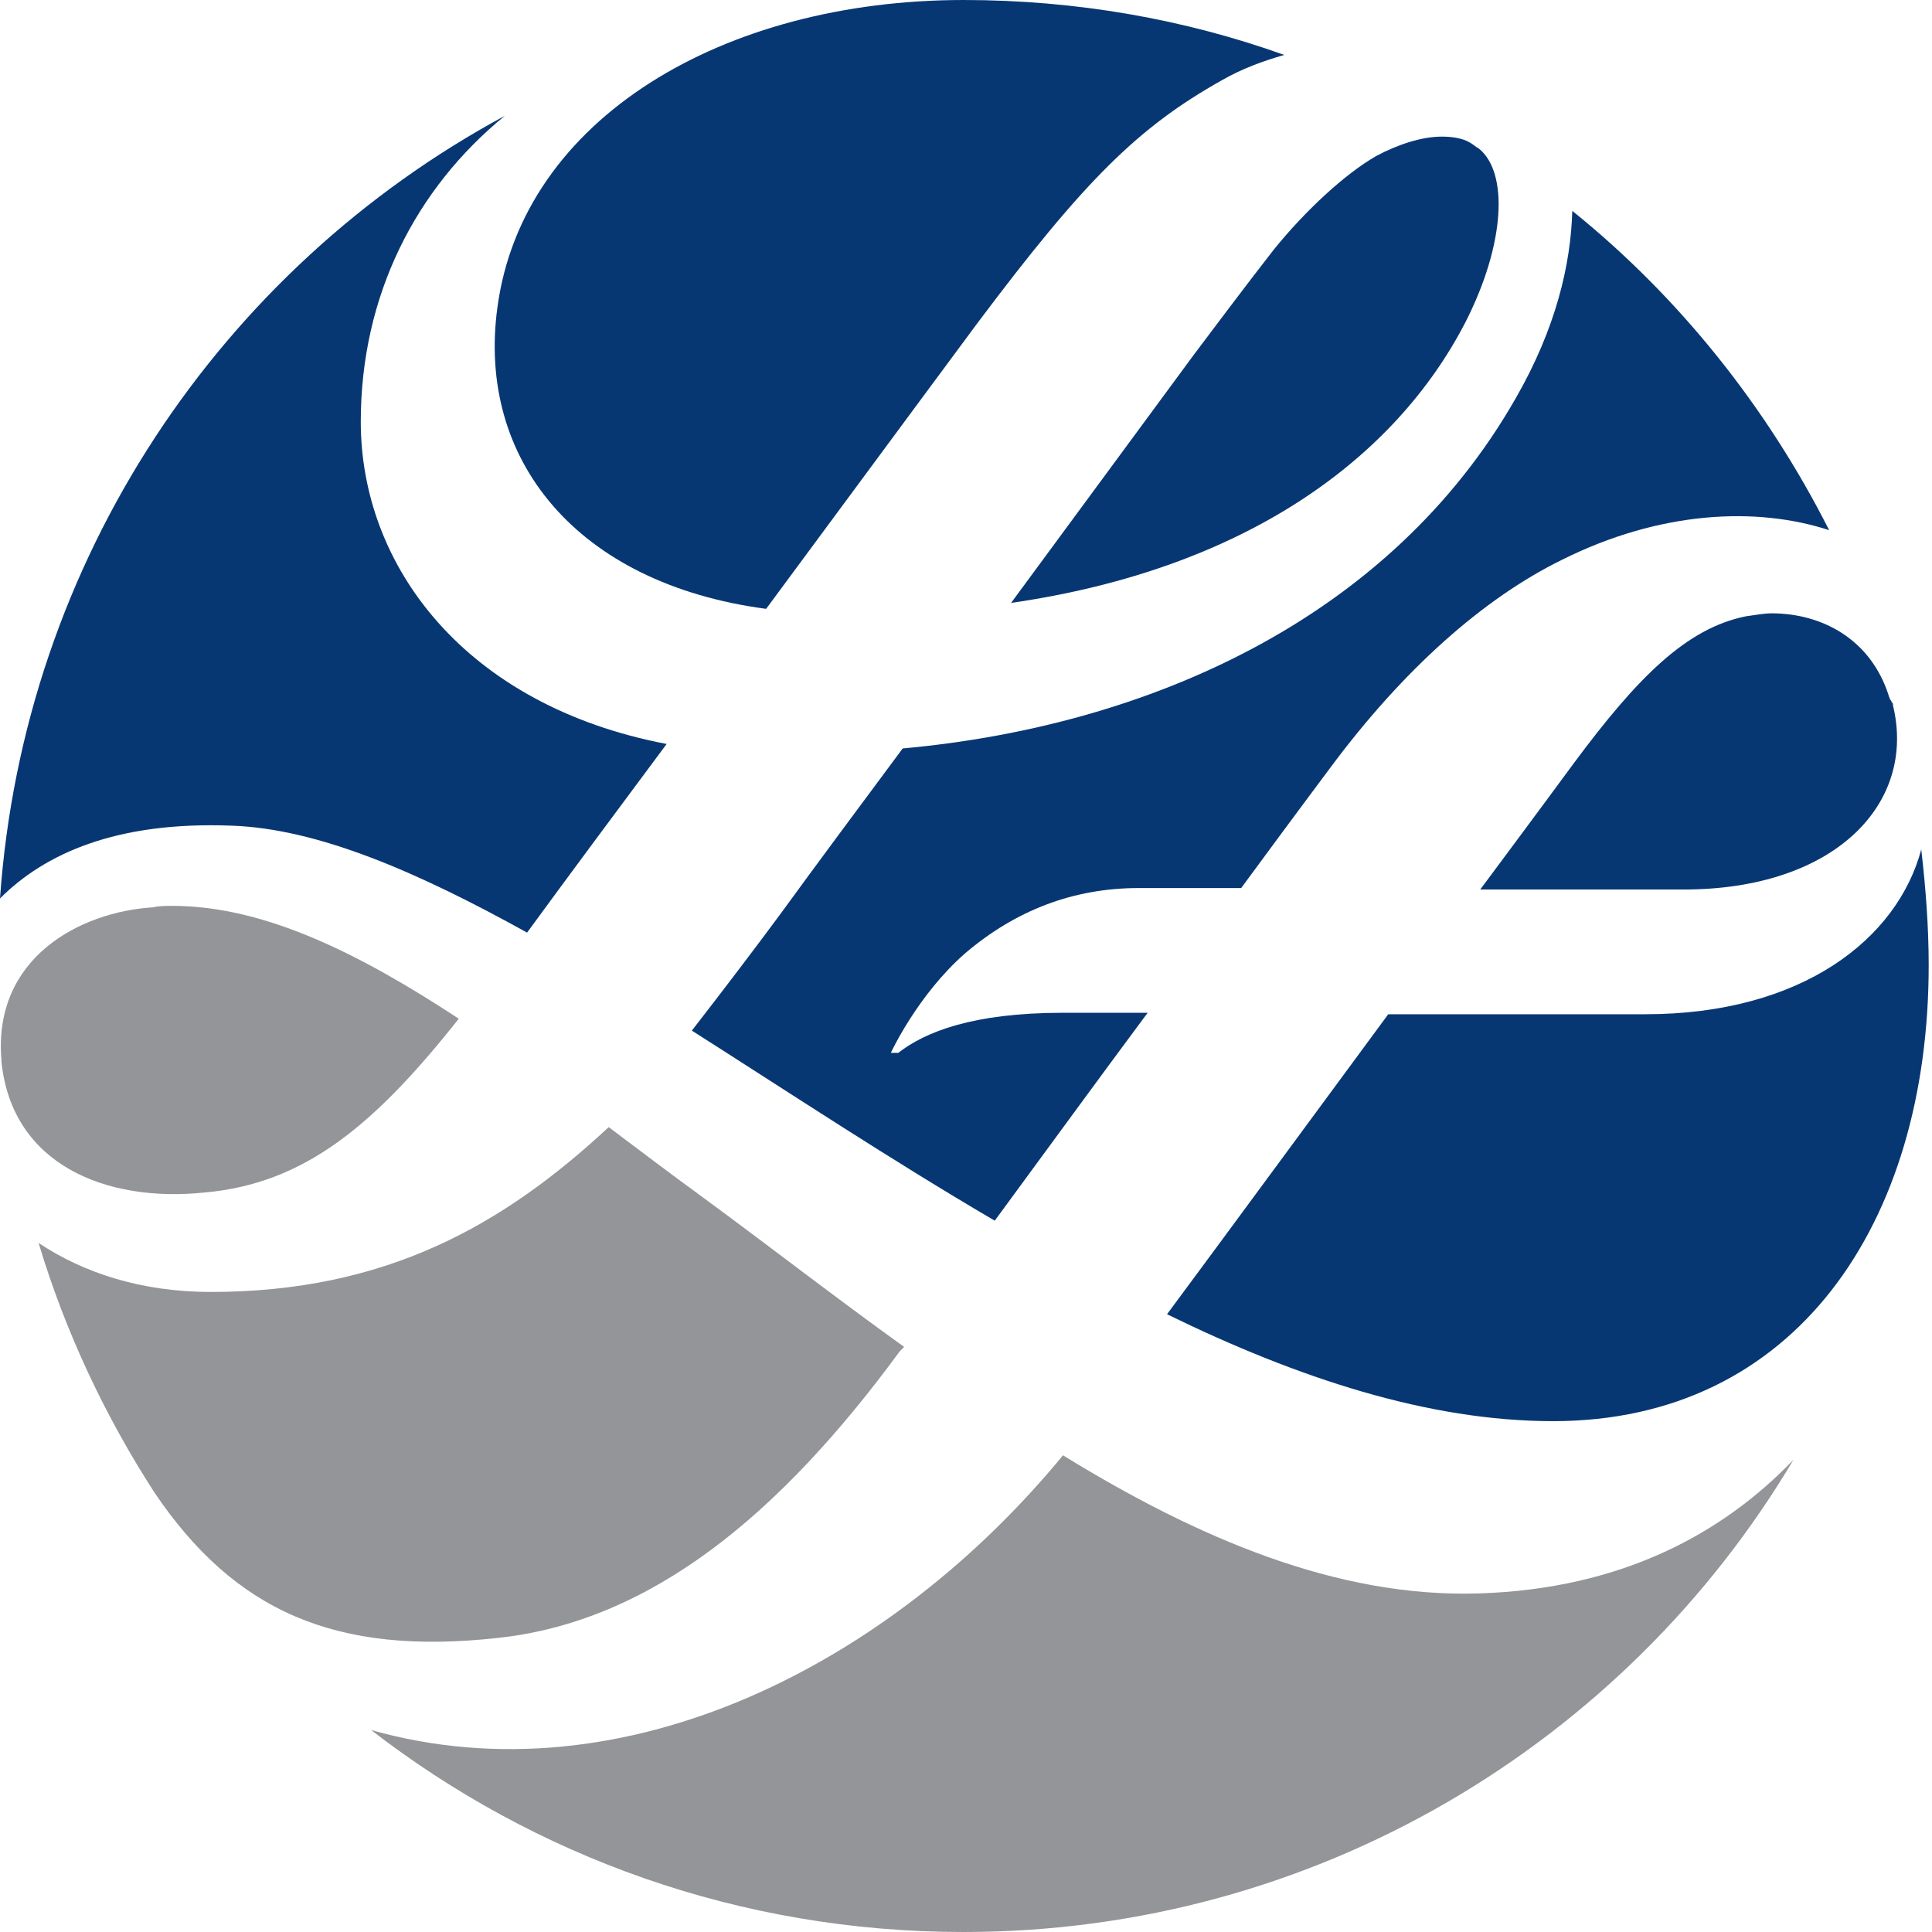 <svg width="80" height="80" viewBox="0 0 80 80" fill="none" xmlns="http://www.w3.org/2000/svg">
<path d="M56.991 6.457C55.7 7.194 54.04 8.732 52.749 10.331C51.642 11.745 49.798 14.204 49.429 14.696C49.429 14.696 45.986 19.37 41.867 24.965C51.642 23.551 57.79 18.939 60.68 13.344C62.34 10.085 62.462 7.133 61.233 6.149C61.11 6.088 60.987 5.965 60.864 5.903C60.557 5.719 60.126 5.657 59.696 5.657C58.897 5.657 57.913 5.965 56.991 6.457Z" fill="#073773"/>
<path d="M62.769 16.48C57.543 25.642 47.522 30.069 37.378 30.992C35.596 33.39 33.813 35.788 32.337 37.817C31.292 39.231 29.939 41.015 28.648 42.675C32.706 45.258 36.887 48.025 41.19 50.546C43.403 47.533 45.555 44.581 47.522 41.937H44.018C40.268 41.937 38.301 42.736 37.194 43.597H36.887C36.887 43.597 37.993 41.199 39.961 39.477C42.051 37.694 44.448 36.772 47.154 36.772H51.395C53.609 33.759 55.084 31.791 55.084 31.791C58.097 27.733 61.416 24.781 64.675 23.182C68.733 21.153 72.729 20.969 75.741 21.953C73.159 16.849 69.532 12.298 65.105 8.732C65.044 10.946 64.429 13.59 62.769 16.48Z" fill="#073773"/>
<path d="M68.12 41.998H57.484C54.534 45.995 51.152 50.607 48.324 54.42C53.734 57.064 59.144 58.847 64.309 58.847C74.33 58.847 79.863 50.669 79.863 39.969C79.863 38.37 79.74 36.772 79.555 35.173C78.572 38.862 74.637 41.998 68.12 41.998Z" fill="#073773"/>
<path d="M72.298 25.519C69.838 26.011 67.81 28.04 65.166 31.606C65.166 31.606 63.629 33.697 61.293 36.833H69.716C75.986 36.833 79.368 33.267 78.384 29.208C78.384 29.147 78.384 29.085 78.323 29.085C78.323 29.024 78.323 29.024 78.261 28.962C78.261 28.901 78.2 28.839 78.2 28.778C77.462 26.503 75.495 25.396 73.343 25.396C73.097 25.396 72.728 25.457 72.298 25.519Z" fill="#073773"/>
<path d="M20.597 12.729C19.736 19.001 23.855 24.166 31.724 25.211C36.581 18.632 40.454 13.405 40.454 13.405C44.881 7.502 47.094 5.288 50.598 3.321C51.459 2.829 52.32 2.521 53.18 2.275C49.061 0.799 44.573 0 39.901 0C29.942 0 21.642 4.919 20.597 12.729Z" fill="#073773"/>
<path d="M0 37.202C1.844 35.358 4.795 34.005 9.591 34.189C13.156 34.312 17.276 36.095 21.825 38.617C23.669 36.095 25.637 33.451 27.604 30.807C19.243 29.208 14.939 23.428 14.939 17.464C14.939 12.237 17.214 7.809 20.903 4.796C9.16 11.13 0.984 23.182 0 37.202Z" fill="#073773"/>
<path d="M8.729 53.497C5.84 53.497 3.442 52.698 1.598 51.468C2.704 55.158 4.364 58.663 6.393 61.799C9.713 66.718 13.893 68.563 20.595 67.825C26.988 67.148 32.337 62.66 37.255 55.957C37.317 55.895 37.378 55.834 37.44 55.773C34.612 53.743 31.845 51.591 29.079 49.562C27.726 48.578 26.435 47.594 25.205 46.672C20.84 50.73 15.984 53.497 8.729 53.497Z" fill="#939598"/>
<path d="M15.367 71.637C22.13 76.864 30.614 80 39.897 80C54.529 80 67.317 72.129 74.264 60.446C71.374 63.459 67.194 65.796 61.23 65.98C55.39 66.165 49.611 63.705 44.016 60.261C36.885 68.932 25.819 74.589 15.367 71.637Z" fill="#939598"/>
<path d="M6.332 37.571C3.32 37.756 -0.308 39.662 0.061 43.905V43.966C0.492 48.209 4.365 49.808 8.484 49.378C12.603 49.009 15.492 46.61 18.997 42.183C14.877 39.477 10.943 37.51 7.131 37.51C6.885 37.51 6.578 37.51 6.332 37.571Z" fill="#939598"/>
</svg>
